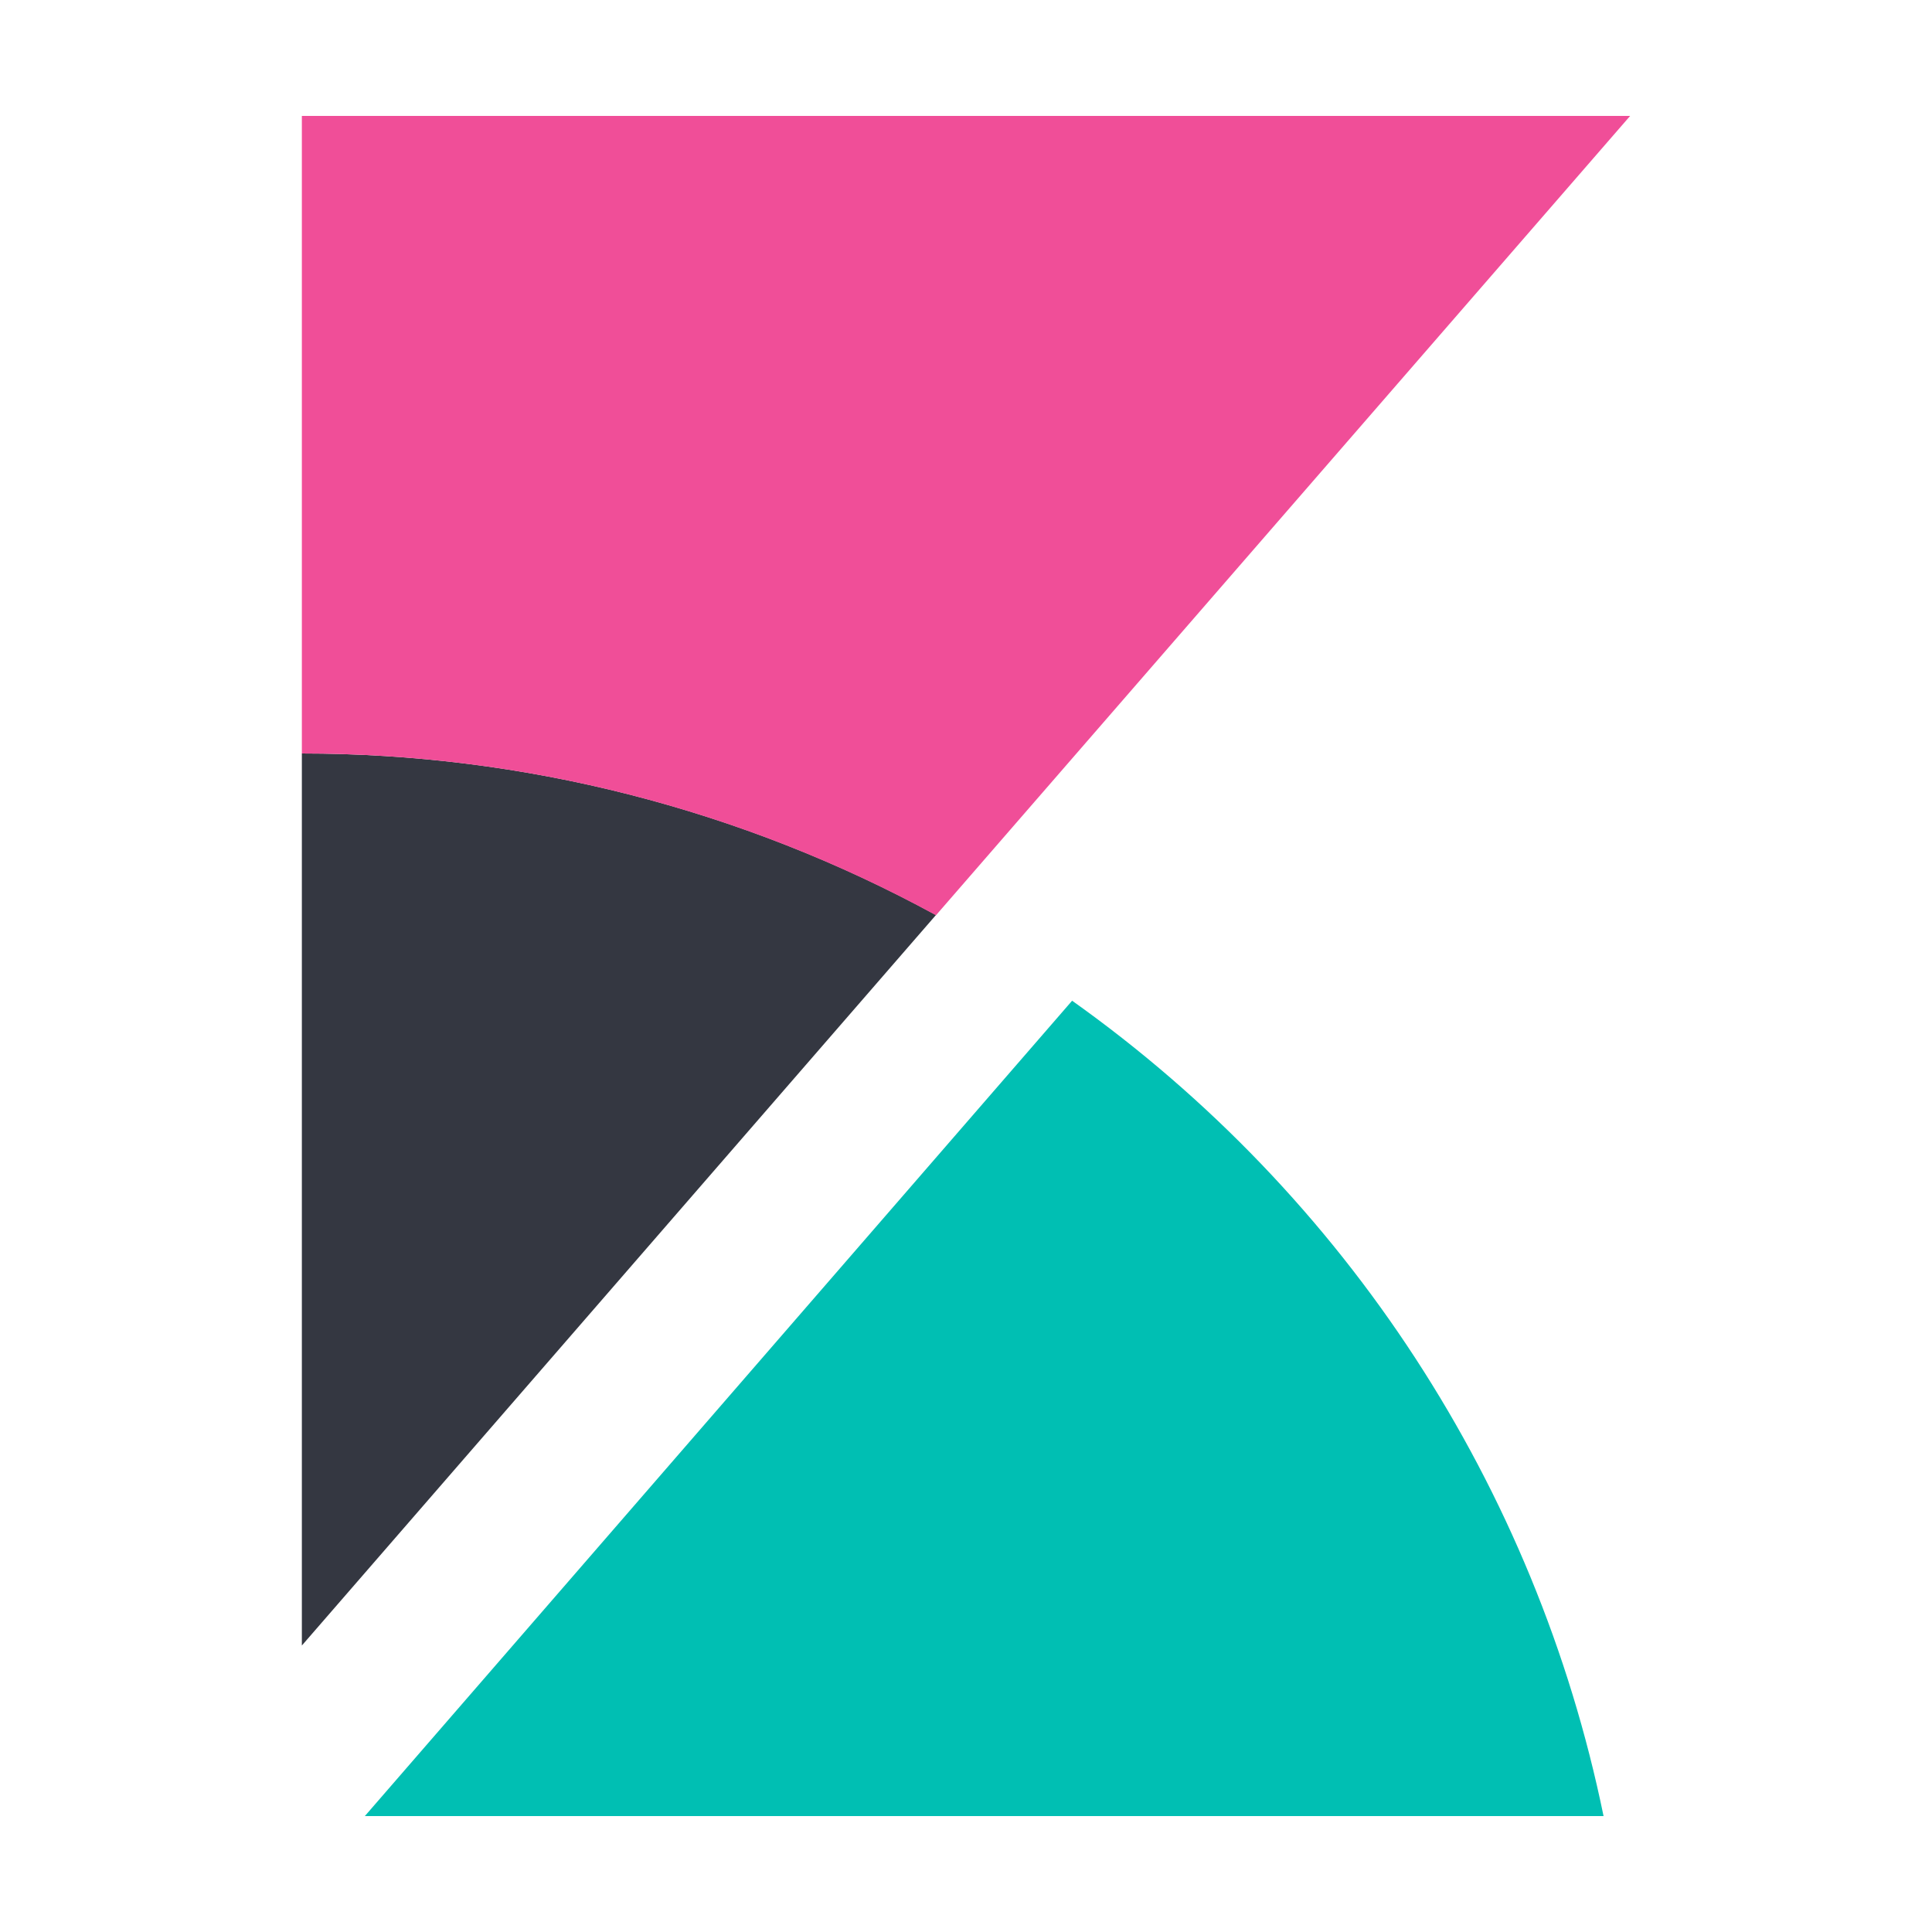 <svg width="50" height="50" viewBox="0 0 50 50" fill="none" xmlns="http://www.w3.org/2000/svg">
<g clip-path="url(#clip0_3702_45597)">
<path fill-rule="evenodd" clip-rule="evenodd" d="M7.812 19.5V42.586L24.223 23.68C19.189 20.935 13.546 19.498 7.812 19.5Z" fill="#343741"/>
<path fill-rule="evenodd" clip-rule="evenodd" d="M7.812 3V19.5C13.547 19.5 19.19 20.939 24.223 23.687L42.188 3H7.812Z" fill="#F04E98"/>
<path fill-rule="evenodd" clip-rule="evenodd" d="M27.75 25.894L9.442 47H41.5C39.751 38.481 34.837 30.941 27.75 25.901V25.894Z" fill="#00BFB3"/>
</g>
<defs>
<clipPath id="clip0_3702_45597">
<rect width="36" height="44" fill="white" transform="translate(7 3)"/>
</clipPath>
</defs>
</svg>
